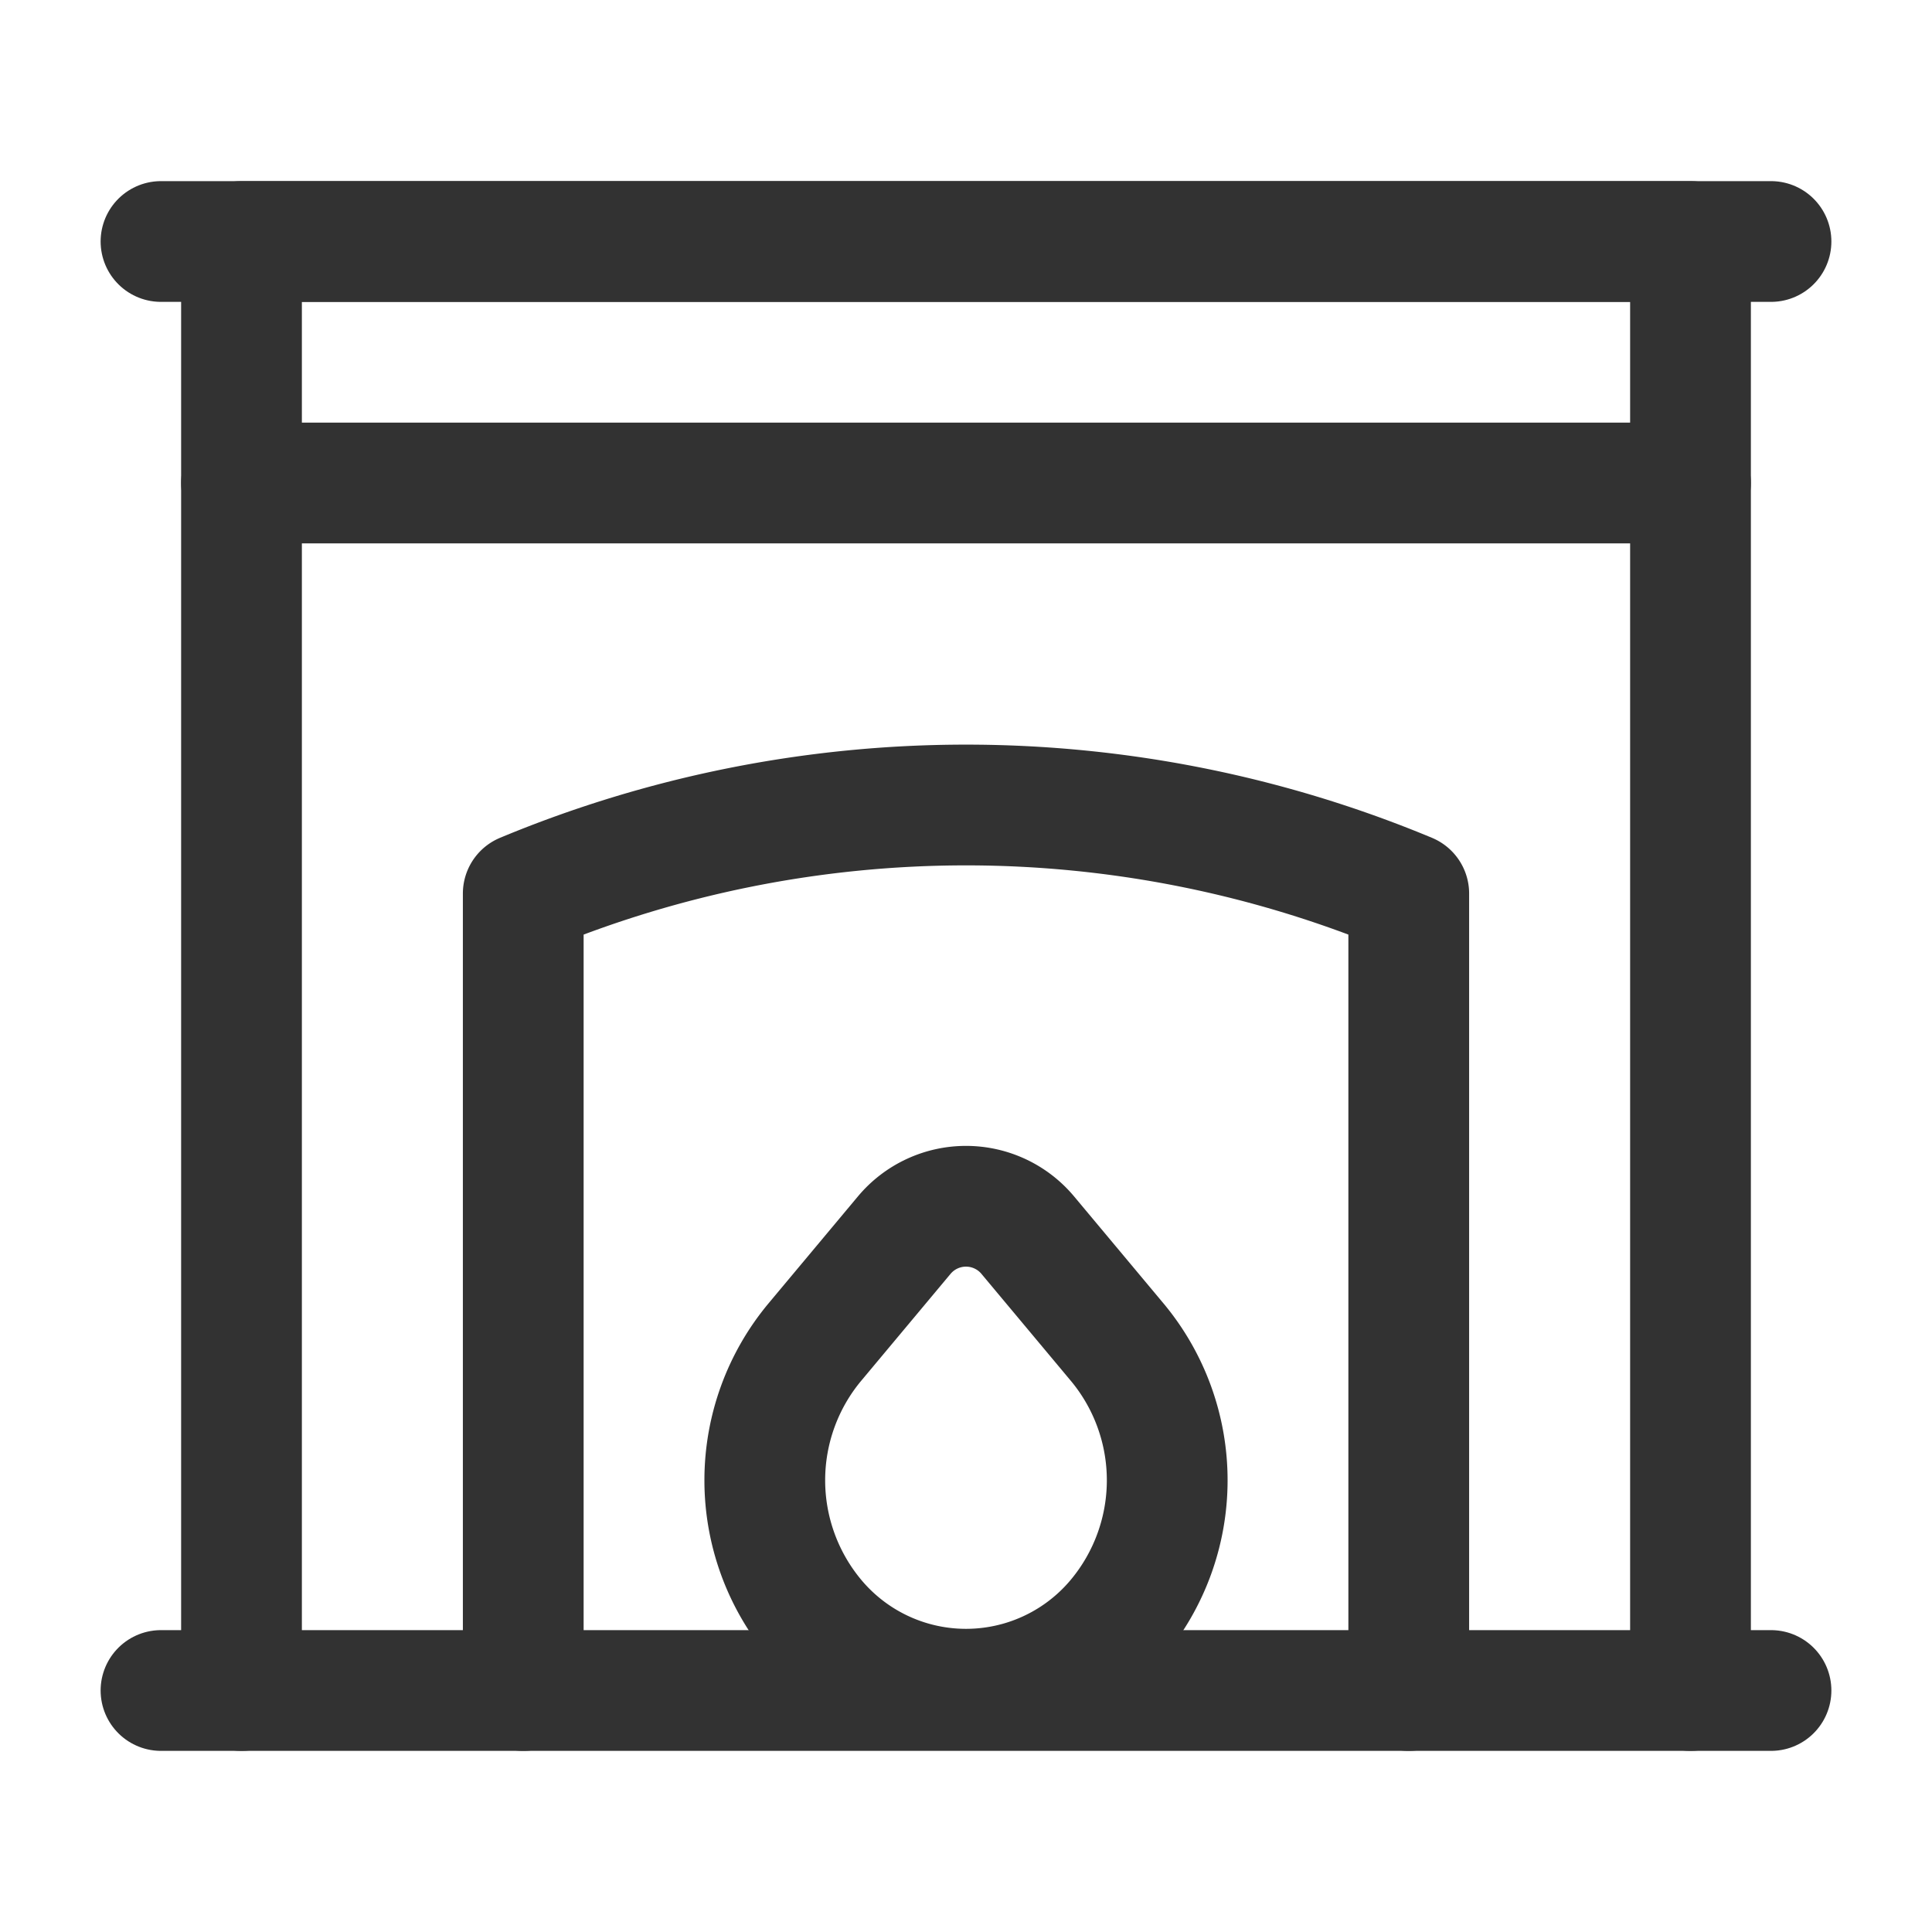 <svg id="Layer_3" data-name="Layer 3" xmlns="http://www.w3.org/2000/svg" viewBox="0 0 24 24"><polyline points="3 21 3 3 21 3 21 21" fill="none" stroke="#323232" stroke-linecap="round" stroke-linejoin="round" stroke-width="1.5"/><line x1="21" y1="6" x2="3" y2="6" fill="none" stroke="#323232" stroke-linecap="round" stroke-linejoin="round" stroke-width="1.5"/><line x1="22" y1="3" x2="2" y2="3" fill="none" stroke="#323232" stroke-linecap="round" stroke-linejoin="round" stroke-width="1.5"/><path d="M17.5,21V11.1a14.3,14.3,0,0,0-11,0V21" fill="none" stroke="#323232" stroke-linecap="round" stroke-linejoin="round" stroke-width="1.5"/><path d="M10.124,20.107h0a2.68,2.68,0,0,1,0-3.437l1.109-1.327a1,1,0,0,1,1.534,0l1.109,1.327a2.68,2.68,0,0,1,0,3.437h0A2.445,2.445,0,0,1,10.124,20.107Z" fill="none" stroke="#323232" stroke-linecap="round" stroke-linejoin="round" stroke-width="1.5"/><line x1="22" y1="21" x2="2" y2="21" fill="none" stroke="#323232" stroke-linecap="round" stroke-linejoin="round" stroke-width="1.5"/><rect y="0" width="24" height="24" fill="none"/></svg>